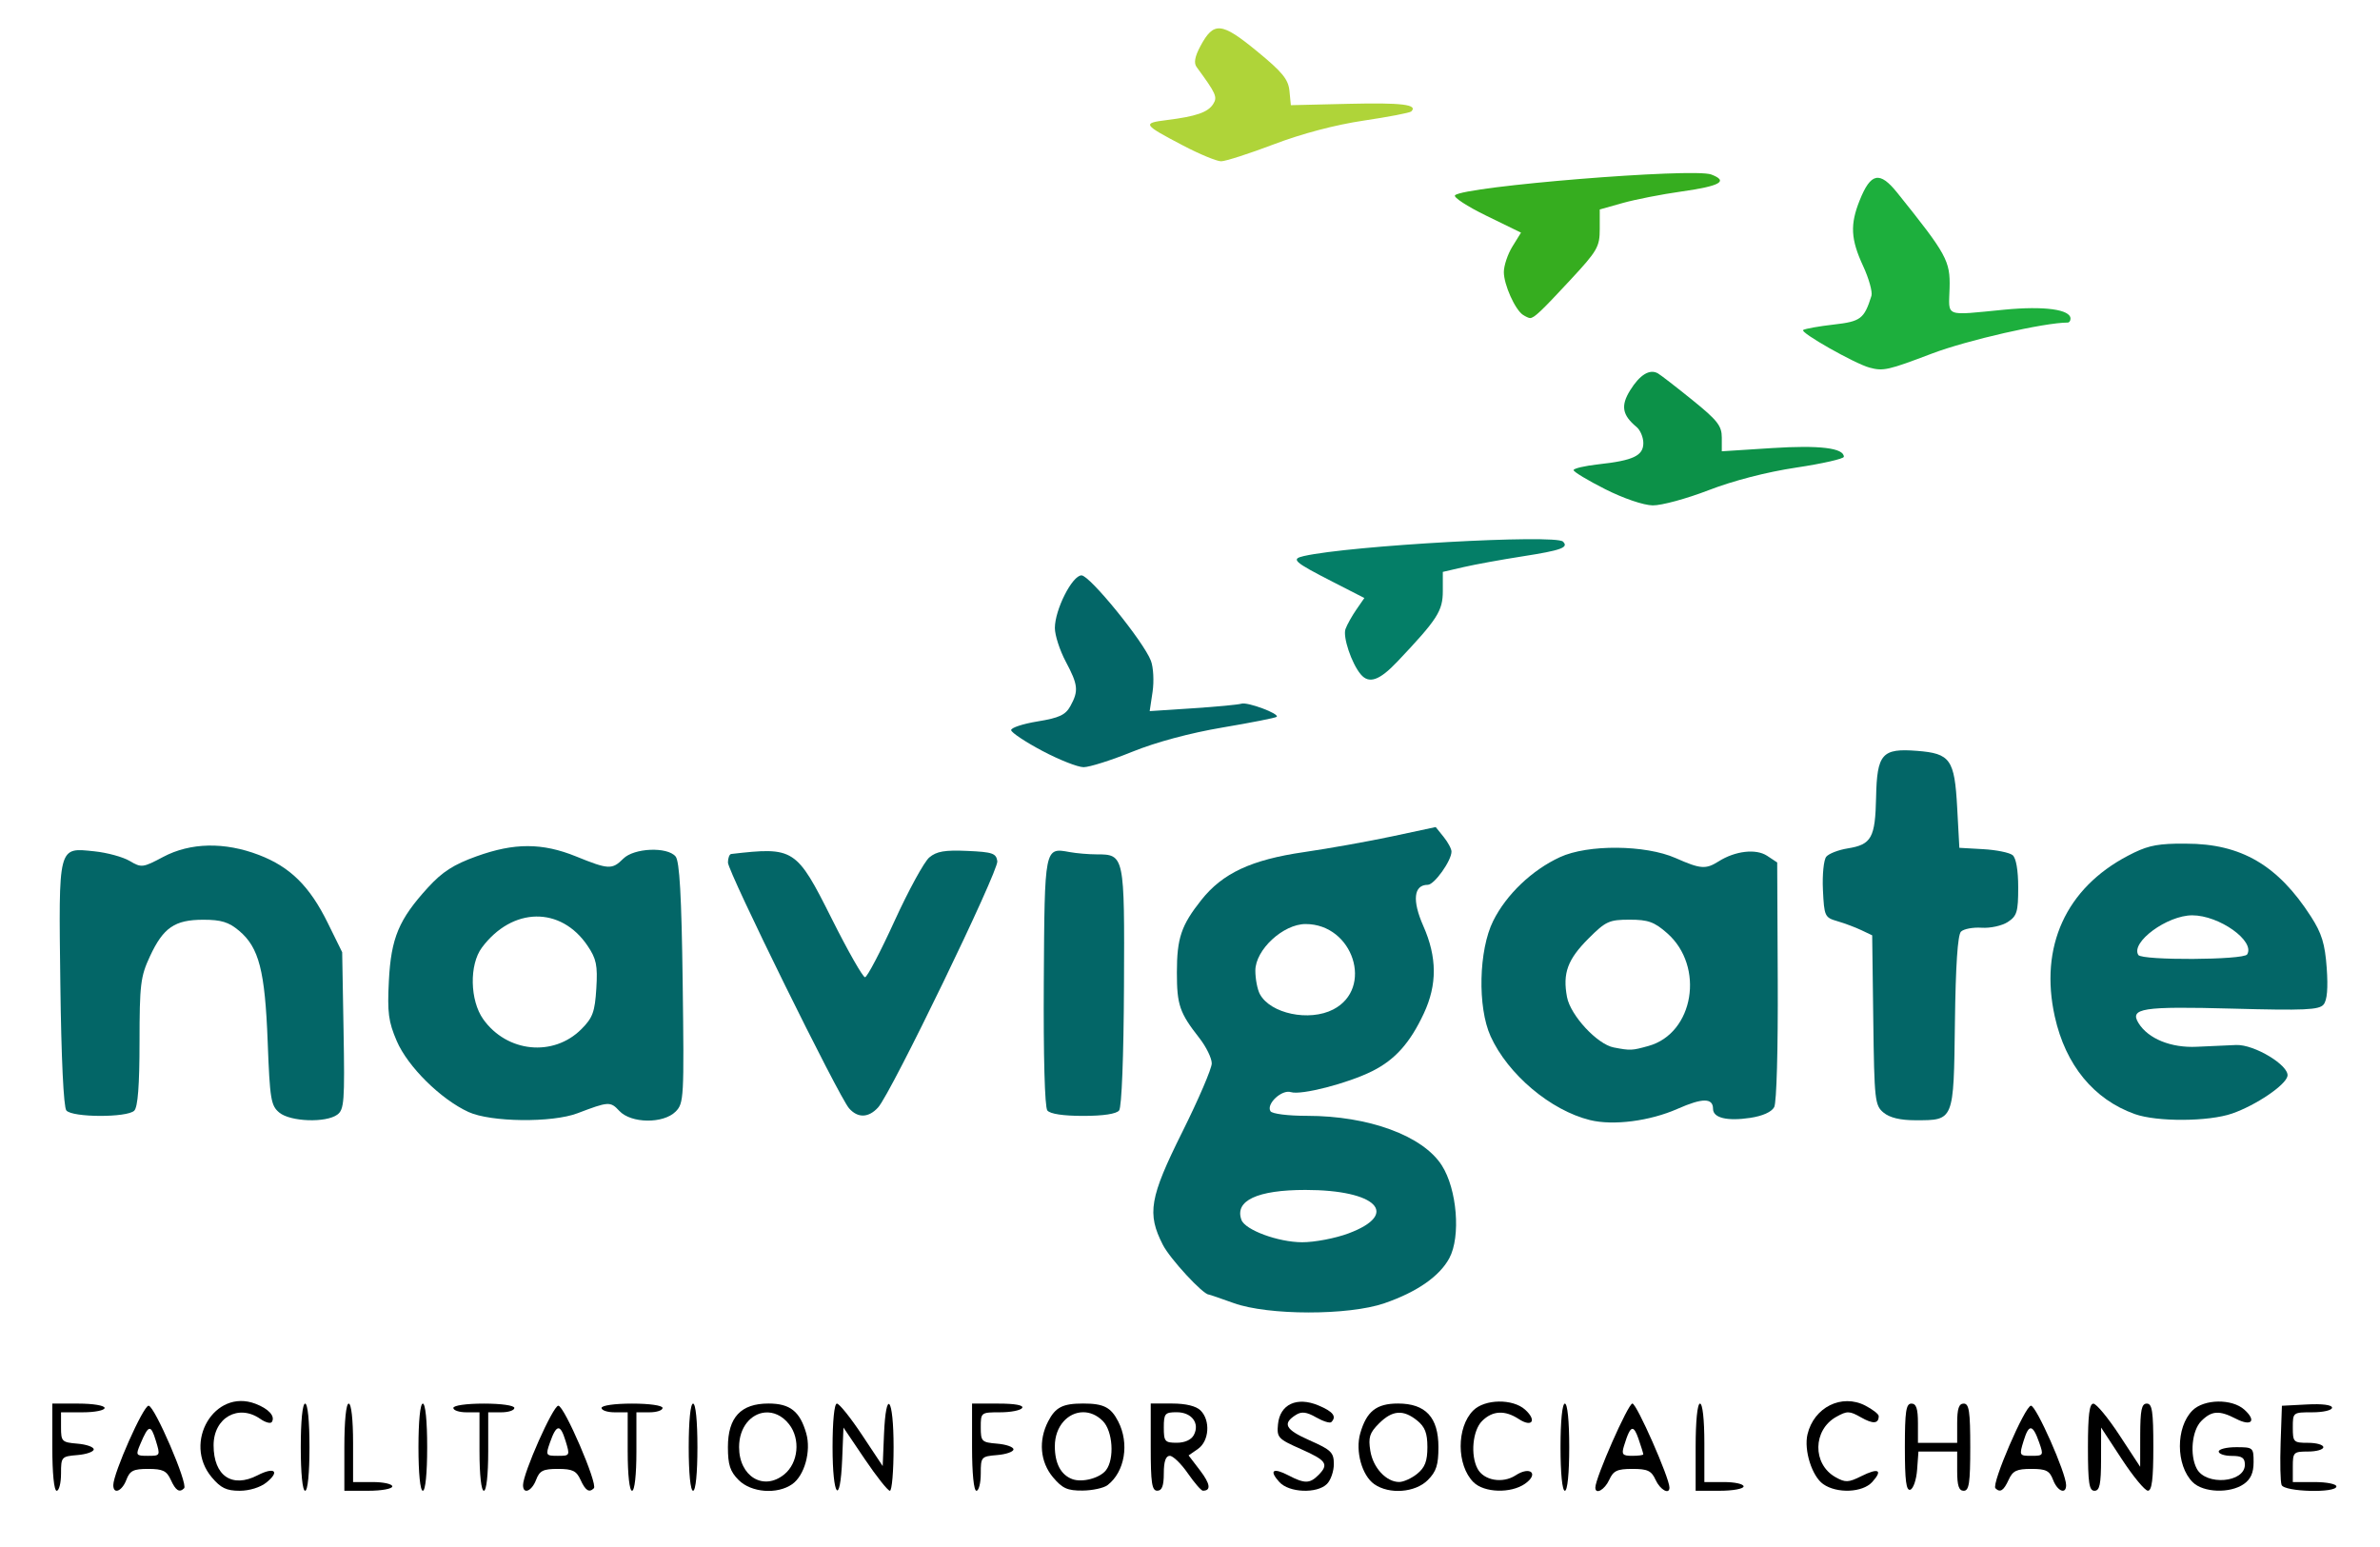 <?xml version="1.0" encoding="UTF-8" standalone="no"?>
<!-- Created with Inkscape (http://www.inkscape.org/) -->

<svg
   xmlns:dc="http://purl.org/dc/elements/1.1/"
   xmlns:cc="http://creativecommons.org/ns#"
   xmlns:rdf="http://www.w3.org/1999/02/22-rdf-syntax-ns#"
   xmlns:svg="http://www.w3.org/2000/svg"
   xmlns="http://www.w3.org/2000/svg"
   xmlns:sodipodi="http://sodipodi.sourceforge.net/DTD/sodipodi-0.dtd"
   xmlns:inkscape="http://www.inkscape.org/namespaces/inkscape"
   id="svg3039"
   version="1.1"
   inkscape:version="0.48.5 r10040"
   width="546"
   height="355"
   sodipodi:docname="navigate_logo_color.svg">
  <defs
     id="defs3043" />
  <sodipodi:namedview
     pagecolor="#ffffff"
     bordercolor="#666666"
     borderopacity="1"
     objecttolerance="10"
     gridtolerance="10"
     guidetolerance="10"
     inkscape:pageopacity="0"
     inkscape:pageshadow="2"
     inkscape:window-width="1920"
     inkscape:window-height="1036"
     id="namedview3041"
     showgrid="false"
     inkscape:zoom="1.1464789"
     inkscape:cx="69.263955"
     inkscape:cy="145.51841"
     inkscape:window-x="0"
     inkscape:window-y="44"
     inkscape:window-maximized="0"
     inkscape:current-layer="svg3039"
     fit-margin-top="0"
     fit-margin-left="0"
     fit-margin-right="0"
     fit-margin-bottom="0" />
  <path
     style="fill:#000000"
     d="m 12,332 0,-10 6,0 c 3.333,0 6,0.444 6,1 0,0.55 -2.25,1 -5,1 l -5,0 0,3.44 c 0,3.253 0.204,3.456 3.75,3.75 2.062,0.171 3.75,0.76 3.75,1.31 0,0.55 -1.688,1.14 -3.75,1.31 -3.646,0.302 -3.75,0.419 -3.75,4.25 0,2.167 -0.45,3.94 -1,3.94 -0.6,0 -1,-4 -1,-10 z"
     id="path3186"
     inkscape:connector-curvature="0" />
  <path
     style="fill:#000000"
     d="m 34.085,322.485 c -1.214,0 -8.094,15.486 -8.094,18.219 0,2.231 2,1.41 3,-1.219 0.798,-2.098 1.604,-2.5 5,-2.5 3.346,0 4.246,0.433 5.188,2.5 1.133,2.486 1.979,3.021 3.062,1.938 0.952,-0.952 -6.794,-18.938 -8.156,-18.938 z m 0.156,5.312 c 0.503,-0.111 0.927,0.819 1.5,2.688 1.064,3.468 1.026,3.5 -1.812,3.5 -2.764,0 -2.838,-0.115 -1.719,-2.75 0.935,-2.2 1.528,-3.327 2.031,-3.438 z"
     id="path3184"
     inkscape:connector-curvature="0" />
  <path
     style="fill:#000000"
     d="m 48.589,338.923 c -6.73,-7.998 0.639,-20.449 9.997,-16.891 3.066,1.166 4.599,2.86 3.783,4.18 -0.275,0.445 -1.47,0.129 -2.657,-0.702 -5.005,-3.505 -10.712,-0.279 -10.712,6.055 0,7.025 4.24,9.913 10.102,6.882 3.859,-1.995 5.195,-0.921 2.038,1.639 -1.4,1.135 -3.907,1.914 -6.161,1.914 -3.016,0 -4.335,-0.635 -6.389,-3.077 z"
     id="path3180"
     inkscape:connector-curvature="0" />
  <path
     style="fill:#000000"
     d="m 69,332 c 0,-6 0.4,-10 1,-10 0.6,0 1,4 1,10 0,6 -0.4,10 -1,10 -0.6,0 -1,-4 -1,-10 z"
     id="path3178"
     inkscape:connector-curvature="0" />
  <path
     style="fill:#000000"
     d="m 79,332 c 0,-6 0.4,-10 1,-10 0.593,0 1,3.667 1,9 l 0,9 4.5,0 c 2.475,0 4.5,0.45 4.5,1 0,0.55 -2.475,1 -5.5,1 l -5.5,0 0,-10 z"
     id="path3176"
     inkscape:connector-curvature="0" />
  <path
     style="fill:#000000"
     d="m 96,332 c 0,-6 0.4,-10 1,-10 0.6,0 1,4 1,10 0,6 -0.4,10 -1,10 -0.6,0 -1,-4 -1,-10 z"
     id="path3174"
     inkscape:connector-curvature="0" />
  <path
     style="fill:#000000"
     d="m 110,333 0,-9 -3,0 c -1.65,0 -3,-0.45 -3,-1 0,-0.571 3,-1 7,-1 4,0 7,0.429 7,1 0,0.55 -1.35,1 -3,1 l -3,0 0,9 c 0,5.333 -0.407,9 -1,9 -0.593,0 -1,-3.667 -1,-9 z"
     id="path3172"
     inkscape:connector-curvature="0" />
  <path
     style="fill:#000000"
     d="m 128.085,322.485 c -1.214,0 -8.094,15.486 -8.094,18.219 0,2.231 2,1.41 3,-1.219 0.798,-2.098 1.604,-2.5 5,-2.5 3.346,0 4.246,0.433 5.188,2.5 1.133,2.486 1.979,3.021 3.062,1.938 0.952,-0.952 -6.794,-18.938 -8.156,-18.938 z m -0.031,5.188 c 0.561,-0.072 1.082,0.902 1.688,2.875 1.04,3.389 1.013,3.438 -1.781,3.438 -2.738,0 -2.816,-0.121 -1.812,-3 0.748,-2.147 1.345,-3.241 1.906,-3.312 z"
     id="path3170"
     inkscape:connector-curvature="0" />
  <path
     style="fill:#000000"
     d="m 144,333 0,-9 -3,0 c -1.65,0 -3,-0.45 -3,-1 0,-0.571 3,-1 7,-1 4,0 7,0.429 7,1 0,0.55 -1.35,1 -3,1 l -3,0 0,9 c 0,5.333 -0.407,9 -1,9 -0.593,0 -1,-3.667 -1,-9 z"
     id="path3166"
     inkscape:connector-curvature="0" />
  <path
     style="fill:#000000"
     d="m 158,332 c 0,-6 0.4,-10 1,-10 0.6,0 1,4 1,10 0,6 -0.4,10 -1,10 -0.6,0 -1,-4 -1,-10 z"
     id="path3164"
     inkscape:connector-curvature="0" />
  <path
     style="fill:#000000"
     d="m 176.304,321.985 c -6.346,0 -9.312,3.175 -9.312,10 0,4.072 0.506,5.599 2.469,7.562 2.886,2.886 8.841,3.347 12.281,0.938 2.833,-1.984 4.381,-7.602 3.219,-11.656 -1.448,-5.051 -3.717,-6.844 -8.656,-6.844 z m -0.812,2.062 c 1.891,-0.169 3.921,0.641 5.531,2.688 2.656,3.377 2.137,8.86 -1.094,11.5 -4.75,3.882 -10.375,0.494 -10.375,-6.25 0,-4.639 2.786,-7.655 5.938,-7.938 z"
     id="path3162"
     inkscape:connector-curvature="0" />
  <path
     style="fill:#000000"
     d="m 191,332 c 0,-5.946 0.402,-10 0.992,-10 0.546,0 3.133,3.224 5.75,7.165 l 4.758,7.165 0.294,-7.165 c 0.447,-10.907 2.206,-8.646 2.206,2.835 0,5.5 -0.384,10 -0.853,10 -0.469,0 -3.057,-3.263 -5.75,-7.25 l -4.897,-7.25 -0.294,7.25 c -0.445,10.974 -2.206,8.778 -2.206,-2.75 z"
     id="path3158"
     inkscape:connector-curvature="0" />
  <path
     style="fill:#000000"
     d="m 223,332 0,-10 6.059,0 c 3.785,0 5.827,0.375 5.441,1 -0.34,0.55 -2.616,1 -5.059,1 -4.394,0 -4.441,0.036 -4.441,3.44 0,3.253 0.204,3.456 3.75,3.75 2.062,0.171 3.75,0.76 3.75,1.31 0,0.55 -1.688,1.14 -3.75,1.31 -3.646,0.302 -3.75,0.419 -3.75,4.25 0,2.167 -0.45,3.94 -1,3.94 -0.6,0 -1,-4 -1,-10 z"
     id="path3156"
     inkscape:connector-curvature="0" />
  <path
     style="fill:#000000"
     d="m 248.491,321.985 c -4.713,0 -6.358,0.859 -8.031,4.094 -2.275,4.4 -1.845,9.314 1.125,12.844 2.14,2.543 3.311,3.058 6.75,3.031 2.289,-0.018 4.877,-0.58 5.75,-1.25 3.973,-3.05 5.054,-9.566 2.438,-14.625 -1.673,-3.235 -3.318,-4.094 -8.031,-4.094 z m -0.031,2 c 1.537,-0.012 3.135,0.604 4.531,2 2.299,2.299 2.724,8.697 0.75,11.281 -1.4,1.833 -5.467,2.91 -7.75,2.062 -2.608,-0.968 -4,-3.598 -4,-7.531 0,-4.692 3.087,-7.786 6.469,-7.812 z"
     id="path3154"
     inkscape:connector-curvature="0" />
  <path
     style="fill:#000000"
     d="m 263.991,321.985 0,10 c 0,8.222 0.267,10 1.5,10 1.083,0 1.5,-1.111 1.5,-4 0,-2.712 0.45,-4 1.375,-4 0.75,0 2.6,1.8 4.125,4 1.525,2.2 3.085,4 3.469,4 1.919,0 1.705,-1.56 -0.656,-4.656 l -2.625,-3.438 2.156,-1.5 c 2.573,-1.802 2.896,-6.511 0.594,-8.812 -1.003,-1.003 -3.353,-1.594 -6.5,-1.594 l -4.938,0 z m 5.969,2 c 3.463,0 5.346,2.56 3.906,5.25 -0.582,1.088 -2.09,1.75 -3.906,1.75 -2.722,0 -2.969,-0.287 -2.969,-3.5 0,-3.209 0.264,-3.5 2.969,-3.5 z"
     id="path3150"
     inkscape:connector-curvature="0" />
  <path
     style="fill:#000000"
     d="m 293.494,339.994 c -2.426,-2.681 -1.459,-3.377 2.107,-1.518 3.671,1.914 4.874,1.906 6.827,-0.047 2.504,-2.504 1.918,-3.385 -3.991,-5.999 -5.25,-2.322 -5.545,-2.641 -5.25,-5.688 0.443,-4.581 4.322,-6.391 9.266,-4.326 3.369,1.408 4.252,2.545 2.97,3.827 -0.317,0.317 -1.883,-0.171 -3.481,-1.083 -2.179,-1.245 -3.331,-1.392 -4.614,-0.588 -3.209,2.011 -2.482,3.386 3.095,5.852 4.971,2.199 5.576,2.79 5.576,5.45 0,1.641 -0.707,3.691 -1.571,4.555 -2.284,2.284 -8.705,2.029 -10.934,-0.435 z"
     id="path3146"
     inkscape:connector-curvature="0" />
  <path
     style="fill:#000000"
     d="m 320.71,321.985 c -4.94,0 -7.208,1.793 -8.656,6.844 -1.163,4.054 0.386,9.672 3.219,11.656 3.44,2.409 9.396,1.948 12.281,-0.938 1.963,-1.963 2.438,-3.491 2.438,-7.562 0,-6.824 -2.935,-10 -9.281,-10 z m -0.031,2.125 c 1.415,-0.11 2.847,0.494 4.438,1.781 1.781,1.442 2.344,2.884 2.344,6.094 0,3.21 -0.562,4.683 -2.344,6.125 -1.286,1.041 -3.147,1.875 -4.125,1.875 -2.976,0 -6.004,-3.274 -6.625,-7.156 -0.49,-3.063 -0.175,-4.106 1.969,-6.25 1.529,-1.529 2.928,-2.359 4.344,-2.469 z"
     id="path3144"
     inkscape:connector-curvature="0" />
  <path
     style="fill:#000000"
     d="m 338.025,340.025 c -3.887,-3.887 -3.914,-12.581 -0.052,-16.443 2.655,-2.655 9.08,-2.75 11.923,-0.176 2.719,2.461 1.584,4.138 -1.454,2.148 -3.211,-2.104 -6.043,-1.954 -8.443,0.446 -2.166,2.166 -2.697,7.829 -1.026,10.951 1.449,2.707 5.767,3.449 8.739,1.502 3.355,-2.198 5.409,-0.351 2.149,1.932 -3.242,2.271 -9.393,2.084 -11.836,-0.359 z"
     id="path3140"
     inkscape:connector-curvature="0" />
  <path
     style="fill:#000000"
     d="m 358,332 c 0,-6 0.4,-10 1,-10 0.6,0 1,4 1,10 0,6 -0.4,10 -1,10 -0.6,0 -1,-4 -1,-10 z"
     id="path3138"
     inkscape:connector-curvature="0" />
  <path
     style="fill:#000000"
     d="m 374.491,321.985 c -0.978,0 -8.5,17.064 -8.5,19.281 0,1.715 2.141,0.516 3.188,-1.781 0.951,-2.086 1.825,-2.5 5.312,-2.5 3.487,0 4.362,0.414 5.312,2.5 1.047,2.297 3.188,3.496 3.188,1.781 0,-2.217 -7.522,-19.281 -8.5,-19.281 z m 0,5.812 c 0.43,-0.006 0.86,0.74 1.375,2.219 0.627,1.8 1.125,3.432 1.125,3.625 0,0.193 -1.151,0.344 -2.562,0.344 -2.2,0 -2.465,-0.322 -1.875,-2.25 0.818,-2.673 1.385,-3.93 1.938,-3.938 z"
     id="path3136"
     inkscape:connector-curvature="0" />
  <path
     style="fill:#000000"
     d="m 389,332 c 0,-6 0.4,-10 1,-10 0.593,0 1,3.667 1,9 l 0,9 4.5,0 c 2.475,0 4.5,0.45 4.5,1 0,0.55 -2.475,1 -5.5,1 l -5.5,0 0,-10 z"
     id="path3132"
     inkscape:connector-curvature="0" />
  <path
     style="fill:#000000"
     d="m 418.261,340.471 c -2.571,-1.801 -4.457,-7.776 -3.602,-11.41 1.464,-6.221 7.853,-9.398 13.267,-6.599 1.69,0.874 3.073,1.953 3.073,2.397 0,1.783 -1.295,1.879 -4.065,0.301 -2.637,-1.503 -3.172,-1.515 -5.66,-0.129 -5.415,3.016 -5.518,10.853 -0.183,13.847 2.265,1.272 2.955,1.245 5.899,-0.223 3.975,-1.983 5.019,-1.427 2.515,1.339 -2.207,2.439 -8.087,2.688 -11.244,0.477 z"
     id="path3130"
     inkscape:connector-curvature="0" />
  <path
     style="fill:#000000"
     d="m 437,332.083 c 0,-8.296 0.266,-10.083 1.5,-10.083 1.111,0 1.5,1.167 1.5,4.5 l 0,4.5 4.5,0 4.5,0 0,-4.5 c 0,-3.333 0.389,-4.5 1.5,-4.5 1.233,0 1.5,1.778 1.5,10 0,8.222 -0.267,10 -1.5,10 -1.111,0 -1.5,-1.167 -1.5,-4.5 l 0,-4.5 -4.442,0 -4.442,0 -0.307,4.172 c -0.169,2.295 -0.87,4.357 -1.558,4.583 -0.945,0.311 -1.25,-2.053 -1.25,-9.672 z"
     id="path3128"
     inkscape:connector-curvature="0" />
  <path
     style="fill:#000000"
     d="m 465.929,322.485 c -1.362,0 -9.108,17.985 -8.156,18.938 1.083,1.083 1.898,0.549 3.031,-1.938 0.942,-2.067 1.842,-2.5 5.188,-2.5 3.396,0 4.202,0.402 5,2.5 1,2.629 3,3.45 3,1.219 0,-2.733 -6.848,-18.219 -8.062,-18.219 z m 0,5.188 c 0.561,0.072 1.158,1.166 1.906,3.312 1.004,2.879 0.957,3 -1.781,3 -2.794,0 -2.853,-0.048 -1.812,-3.438 0.606,-1.973 1.126,-2.947 1.688,-2.875 z"
     id="path3126"
     inkscape:connector-curvature="0" />
  <path
     style="fill:#000000"
     d="m 479,332 c 0,-7.342 0.332,-9.996 1.25,-9.983 0.688,0.009 3.384,3.272 5.991,7.25 l 4.741,7.233 0.01,-7.25 c 0.01,-5.774 0.314,-7.25 1.509,-7.25 1.233,0 1.5,1.778 1.5,10 0,7.342 -0.332,9.996 -1.25,9.983 -0.688,-0.009 -3.384,-3.272 -5.991,-7.25 l -4.741,-7.233 -0.01,7.25 c -0.01,5.774 -0.314,7.25 -1.509,7.25 -1.233,0 -1.5,-1.778 -1.5,-10 z"
     id="path3122"
     inkscape:connector-curvature="0" />
  <path
     style="fill:#000000"
     d="m 503.025,340.025 c -3.887,-3.887 -3.914,-12.581 -0.052,-16.443 2.655,-2.655 9.08,-2.75 11.924,-0.176 2.837,2.567 1.614,3.909 -1.904,2.09 -3.861,-1.996 -5.603,-1.887 -7.993,0.504 -2.166,2.166 -2.697,7.829 -1.026,10.951 2.111,3.945 11.026,3.197 11.026,-0.926 0,-1.583 -0.654,-2.025 -3,-2.025 -1.65,0 -3,-0.45 -3,-1 0,-0.55 1.8,-1 4,-1 3.892,0 4,0.093 4,3.443 0,2.425 -0.658,3.904 -2.223,5 -3.168,2.219 -9.334,2 -11.752,-0.418 z"
     id="path3120"
     inkscape:connector-curvature="0" />
  <path
     style="fill:#000000"
     d="m 523.425,340.666 c -0.281,-0.733 -0.38,-5.121 -0.219,-9.75 l 0.293,-8.416 5.75,-0.3 c 3.539,-0.185 5.75,0.104 5.75,0.75 0,0.578 -2.024,1.05 -4.5,1.05 -4.476,0 -4.5,0.018 -4.5,3.5 0,3.333 0.167,3.5 3.5,3.5 1.925,0 3.5,0.45 3.5,1 0,0.55 -1.575,1 -3.5,1 -3.333,0 -3.5,0.167 -3.5,3.5 l 0,3.5 5,0 c 2.75,0 5,0.45 5,1 0,1.577 -11.963,1.259 -12.575,-0.334 z"
     id="path3118"
     inkscape:connector-curvature="0" />
  <path
     style="fill:#036667;fill-opacity:1"
     d="m 329.366,189.735 -9.938,2.125 c -5.465,1.163 -14.593,2.8 -20.281,3.625 -12.084,1.753 -18.686,4.843 -23.562,11 -4.593,5.799 -5.594,8.727 -5.594,16.625 0,7.454 0.626,9.25 5.156,15.031 1.57,2.004 2.844,4.62 2.844,5.812 0,1.193 -3.038,8.267 -6.75,15.719 -7.522,15.097 -8.14,18.733 -4.469,25.906 1.652,3.227 9.214,11.406 10.531,11.406 0.157,0 2.746,0.889 5.75,1.969 7.886,2.836 26.302,2.863 34.531,0.031 7.485,-2.575 12.668,-6.187 14.906,-10.344 2.658,-4.936 1.781,-15.813 -1.719,-21.281 -4.36,-6.813 -16.768,-11.375 -30.938,-11.375 -4.381,0 -8.003,-0.46 -8.375,-1.062 -1.025,-1.658 2.599,-5.038 4.688,-4.375 2.36,0.749 13.04,-2.008 18.656,-4.812 5.239,-2.616 8.674,-6.463 11.844,-13.25 3.083,-6.601 3.048,-12.888 -0.125,-20.062 -2.595,-5.869 -2.208,-9.438 1.031,-9.438 1.494,0 5.431,-5.519 5.438,-7.625 0.002,-0.627 -0.815,-2.143 -1.812,-3.375 l -1.812,-2.25 z m -29.844,22.25 c 10.922,0 15.704,14.753 6.344,19.594 -5.503,2.846 -14.433,0.974 -16.844,-3.531 -0.564,-1.054 -1.031,-3.478 -1.031,-5.375 0,-4.774 6.375,-10.688 11.531,-10.688 z m -0.031,61 c 16.314,0 21.772,5.518 9.875,9.969 -2.995,1.12 -7.789,2.043 -10.656,2.031 -5.507,-0.023 -13.052,-2.812 -13.906,-5.125 -1.628,-4.409 3.631,-6.875 14.688,-6.875 z"
     id="path3116"
     inkscape:connector-curvature="0" />
  <path
     style="fill:#036667;fill-opacity:1"
     d="m 370.929,194.485 c -4.964,-0.041 -9.858,0.674 -13.062,2.156 -6.443,2.979 -12.299,8.578 -15.312,14.625 -3.329,6.681 -3.624,19.793 -0.594,26.469 3.967,8.74 13.76,16.993 22.781,19.219 5.368,1.324 13.753,0.238 20.156,-2.594 5.689,-2.516 8.094,-2.505 8.094,0.031 0,2.066 3.233,2.857 8.531,2.062 2.83,-0.424 4.902,-1.351 5.5,-2.469 0.554,-1.036 0.885,-13.277 0.812,-28.969 l -0.125,-27.156 -2.312,-1.531 c -2.568,-1.683 -7.332,-1.119 -11.125,1.281 -2.956,1.871 -4.149,1.769 -9.844,-0.75 -3.476,-1.538 -8.536,-2.334 -13.5,-2.375 z m 2.906,16.5 c 4.271,0 5.675,0.503 8.625,3.094 8.687,7.628 6.141,22.98 -4.281,25.875 -3.794,1.054 -4.098,1.086 -7.969,0.344 -3.789,-0.726 -9.932,-7.368 -10.719,-11.562 -1.026,-5.469 0.119,-8.619 4.938,-13.438 3.941,-3.941 4.734,-4.312 9.406,-4.312 z"
     id="path3110"
     inkscape:connector-curvature="0" />
  <path
     style="fill:#036667;fill-opacity:1"
     d="m 64.091,255.25 c -1.942,-1.595 -2.179,-3.032 -2.681,-16.25 -0.62,-16.319 -1.986,-21.623 -6.559,-25.472 C 52.48,211.533 50.75,211 46.646,211 c -6.559,0 -9.174,1.79 -12.243,8.382 -2.165,4.65 -2.384,6.449 -2.393,19.668 -0.007,9.972 -0.387,14.928 -1.21,15.75 -1.628,1.628 -14.237,1.588 -15.582,-0.05 -0.628,-0.764 -1.161,-11.97 -1.372,-28.845 -0.403,-32.205 -0.592,-31.468 7.842,-30.598 2.886,0.298 6.515,1.29 8.063,2.205 2.703,1.597 3.009,1.56 7.681,-0.924 6.223,-3.309 14.079,-3.472 21.962,-0.455 7.164,2.741 11.636,7.152 15.782,15.566 l 3.325,6.747 0.316,17.993 c 0.285,16.227 0.143,18.119 -1.441,19.278 -2.61,1.909 -10.74,1.624 -13.283,-0.466 z"
     id="path3106"
     inkscape:connector-curvature="0" />
  <path
     style="fill:#036667;fill-opacity:1"
     d="m 121.085,194.11 c -3.652,-0.009 -7.411,0.771 -11.781,2.344 -5.218,1.878 -7.81,3.528 -11.125,7.156 -6.694,7.328 -8.469,11.583 -8.969,21.438 -0.369,7.267 -0.098,9.339 1.812,13.781 2.534,5.889 10.099,13.366 16.469,16.281 5.103,2.335 19.167,2.5 25,0.281 7.137,-2.715 7.53,-2.747 9.594,-0.531 2.688,2.885 10.085,2.978 12.906,0.156 1.897,-1.897 1.968,-3.147 1.625,-29.5 -0.261,-20.031 -0.719,-27.939 -1.625,-29.031 -1.895,-2.283 -9.536,-1.964 -12,0.5 -2.557,2.557 -3.383,2.519 -10.812,-0.5 -3.919,-1.592 -7.442,-2.366 -11.094,-2.375 z m 1.906,16.156 c 4.427,-0.071 8.742,2.16 11.812,6.719 2.001,2.97 2.328,4.452 2,9.781 -0.332,5.394 -0.828,6.734 -3.438,9.344 -6.42,6.42 -17.073,5.341 -22.5,-2.281 -3.075,-4.318 -3.233,-12.522 -0.312,-16.438 3.478,-4.663 8.011,-7.054 12.438,-7.125 z"
     id="path3104"
     inkscape:connector-curvature="0" />
  <path
     style="fill:#036667;fill-opacity:1"
     d="m 432.113,255.25 c -1.996,-1.656 -2.123,-2.795 -2.361,-21.213 l -0.252,-19.463 -2.5,-1.189 c -1.375,-0.654 -3.85,-1.58 -5.5,-2.058 -2.878,-0.833 -3.012,-1.126 -3.3,-7.186 -0.165,-3.483 0.18,-6.895 0.769,-7.605 0.588,-0.708 2.802,-1.565 4.92,-1.904 5.452,-0.872 6.314,-2.426 6.507,-11.727 0.207,-9.978 1.357,-11.281 9.405,-10.649 7.646,0.6 8.599,1.949 9.199,13.024 l 0.5,9.219 5.47,0.31 c 3.008,0.17 6.046,0.788 6.75,1.372 0.795,0.659 1.28,3.473 1.28,7.417 0,5.592 -0.286,6.542 -2.384,7.917 -1.311,0.859 -4.01,1.453 -5.996,1.319 -1.986,-0.134 -4.124,0.269 -4.75,0.895 -0.756,0.756 -1.223,7.766 -1.39,20.884 -0.288,22.656 -0.179,22.386 -9.06,22.386 -3.481,0 -5.895,-0.578 -7.307,-1.75 z"
     id="path3100"
     inkscape:connector-curvature="0" />
  <path
     style="fill:#036667;fill-opacity:1"
     d="m 499.179,193.548 c -4.995,0.115 -7.043,0.696 -10.969,2.75 -14.277,7.47 -20.384,20.885 -16.812,36.938 2.472,11.112 8.939,18.987 18.344,22.344 5.111,1.824 16.947,1.753 22.344,-0.125 5.481,-1.907 12.29,-6.527 12.688,-8.594 0.464,-2.408 -7.606,-7.29 -11.781,-7.125 -1.925,0.076 -5.984,0.256 -9.031,0.406 -5.869,0.289 -11.115,-1.822 -13.344,-5.406 -2.134,-3.434 0.813,-3.903 21.531,-3.344 16.547,0.446 19.878,0.301 20.906,-0.938 0.82,-0.989 1.052,-3.748 0.719,-8.406 -0.395,-5.521 -1.138,-7.928 -3.594,-11.75 -7.593,-11.82 -16.067,-16.757 -28.688,-16.75 -0.849,4.6e-4 -1.599,-0.016 -2.312,0 z m 3.75,16.438 c 6.186,0 14.483,5.912 12.594,8.969 -0.803,1.299 -24.171,1.415 -24.969,0.125 -1.798,-2.91 6.613,-9.094 12.375,-9.094 z"
     id="path3098"
     inkscape:connector-curvature="0" />
  <path
     style="fill:#036667;fill-opacity:1"
     d="m 194.777,254.25 c -2.379,-2.717 -27.777,-54.263 -27.777,-56.374 0,-1.032 0.338,-1.914 0.75,-1.962 14.421,-1.66 14.958,-1.314 23.049,14.827 3.717,7.415 7.158,13.466 7.648,13.448 0.49,-0.018 3.527,-5.806 6.749,-12.861 3.222,-7.055 6.82,-13.634 7.994,-14.619 1.676,-1.407 3.552,-1.729 8.723,-1.5 5.789,0.257 6.623,0.543 6.884,2.364 0.316,2.209 -24.359,53.182 -27.338,56.474 -2.192,2.422 -4.673,2.498 -6.681,0.204 z"
     id="path3094"
     inkscape:connector-curvature="0" />
  <path
     style="fill:#036667;fill-opacity:1"
     d="m 240.268,254.75 c -0.592,-0.758 -0.91,-12.396 -0.808,-29.576 0.184,-30.907 0.154,-30.757 5.915,-29.701 1.581,0.29 4.362,0.527 6.179,0.527 6.414,0 6.444,0.144 6.301,30.313 -0.076,16.144 -0.529,27.695 -1.114,28.437 -0.627,0.795 -3.629,1.25 -8.241,1.25 -4.617,0 -7.61,-0.455 -8.232,-1.25 z"
     id="path3092"
     inkscape:connector-curvature="0" />
  <path
     style="fill:#036667;fill-opacity:1"
     d="m 239.095,172.25 c -3.888,-2.062 -7.094,-4.2 -7.125,-4.75 -0.031,-0.55 2.702,-1.45 6.072,-2 4.946,-0.807 6.395,-1.483 7.508,-3.5 1.934,-3.506 1.794,-4.87 -1.05,-10.212 -1.375,-2.583 -2.5,-6.055 -2.5,-7.715 0,-4.209 3.984,-12.073 6.116,-12.073 1.896,0 14.25,15.204 15.917,19.589 0.572,1.505 0.743,4.719 0.379,7.143 l -0.661,4.407 9.874,-0.647 c 5.431,-0.356 10.462,-0.833 11.18,-1.06 1.4,-0.442 8.783,2.312 8.081,3.015 -0.231,0.231 -5.813,1.333 -12.404,2.447 -7.481,1.265 -15.265,3.356 -20.718,5.566 -4.805,1.947 -9.83,3.54 -11.168,3.54 -1.338,0 -5.614,-1.688 -9.501,-3.75 z"
     id="path3090"
     inkscape:connector-curvature="0" />
  <path
     style="fill:#047e67;fill-opacity:1"
     d="m 312.144,154.673 c -2.098,-2.528 -4.121,-8.57 -3.471,-10.367 0.359,-0.993 1.48,-3 2.49,-4.46 l 1.837,-2.654 -7.25,-3.711 c -8.939,-4.575 -9.67,-5.226 -6.645,-5.915 10.624,-2.418 57.708,-5.044 59.465,-3.316 1.378,1.355 -0.39,1.999 -9.287,3.384 -4.831,0.752 -10.921,1.862 -13.534,2.467 l -4.75,1.099 0,4.365 c 0,4.599 -1.196,6.461 -10.396,16.185 -4.152,4.388 -6.555,5.219 -8.46,2.923 z"
     id="path3088"
     inkscape:connector-curvature="0" />
  <path
     style="fill:#0c9148;fill-opacity:1"
     d="m 368.25,112.222 c -3.987,-2.012 -7.25,-3.978 -7.25,-4.369 0,-0.39 2.587,-0.993 5.75,-1.34 7.938,-0.87 10.25,-1.968 10.25,-4.87 0,-1.319 -0.7,-2.98 -1.555,-3.689 -3.293,-2.733 -3.668,-4.859 -1.482,-8.396 2.216,-3.585 4.492,-4.979 6.377,-3.904 0.638,0.364 4.197,3.116 7.91,6.117 5.752,4.649 6.75,5.921 6.75,8.608 l 0,3.153 11.51,-0.738 c 10.91,-0.699 16.49,-0.025 16.49,1.994 0,0.461 -4.912,1.576 -10.916,2.478 -6.776,1.018 -14.4,2.985 -20.1,5.187 -5.051,1.951 -10.826,3.52 -12.834,3.487 -2.114,-0.034 -6.7,-1.599 -10.9,-3.718 z"
     id="path3086"
     inkscape:connector-curvature="0" />
  <path
     style="fill:#1daf3d;fill-opacity:1"
     d="m 428.905,84.341 c -3.386,-0.907 -16.09,-8.108 -15.236,-8.636 0.495,-0.306 3.65,-0.868 7.009,-1.248 6.197,-0.701 6.991,-1.305 8.651,-6.582 0.281,-0.894 -0.578,-3.976 -1.909,-6.849 -2.838,-6.126 -3.018,-9.493 -0.8,-15.035 2.556,-6.389 4.597,-6.799 8.658,-1.741 11.352,14.141 12.153,15.602 11.979,21.869 -0.187,6.748 -1.393,6.275 12.551,4.926 9.129,-0.883 15.192,-0.064 15.192,2.053 0,0.496 -0.284,0.902 -0.631,0.902 -5.354,0 -23.065,4.042 -31.129,7.104 -10.115,3.841 -11.181,4.082 -14.335,3.237 z"
     id="path3084"
     inkscape:connector-curvature="0" />
  <path
     style="fill:#36ad1f;fill-opacity:1"
     d="m 349.39,72.235 c -1.825,-1.207 -4.39,-6.943 -4.39,-9.817 0,-1.475 0.885,-4.114 1.968,-5.865 l 1.968,-3.184 -7.967,-3.885 c -4.382,-2.137 -7.608,-4.244 -7.169,-4.683 2.059,-2.059 54.68,-6.329 58.781,-4.77 4.027,1.531 2.077,2.647 -6.817,3.9 -4.545,0.641 -10.626,1.831 -13.513,2.645 l -5.25,1.48 0,4.453 c 0,4.113 -0.515,5.008 -6.75,11.722 -6.739,7.257 -8.307,8.738 -9.25,8.738 -0.275,0 -1,-0.331 -1.61,-0.735 z"
     id="path3082"
     inkscape:connector-curvature="0" />
  <path
     style="fill:#afd439;fill-opacity:1"
     d="m 271.401,33.382 c -9.226,-4.838 -9.413,-5.127 -3.771,-5.831 6.788,-0.848 9.497,-1.784 10.698,-3.699 1.008,-1.607 0.67,-2.359 -3.813,-8.476 -0.683,-0.932 -0.408,-2.416 0.896,-4.839 3.032,-5.631 4.801,-5.469 12.906,1.176 5.88,4.821 7.241,6.481 7.501,9.153 l 0.318,3.264 13.34,-0.314 c 12.125,-0.286 15.87,0.173 14.293,1.75 -0.31,0.31 -5.223,1.255 -10.917,2.1 -6.501,0.964 -14.169,2.986 -20.612,5.436 C 286.598,35.245 281.153,37 280.141,37 c -1.012,0 -4.945,-1.628 -8.741,-3.618 z"
     id="path3067"
     inkscape:connector-curvature="0" />
</svg>
